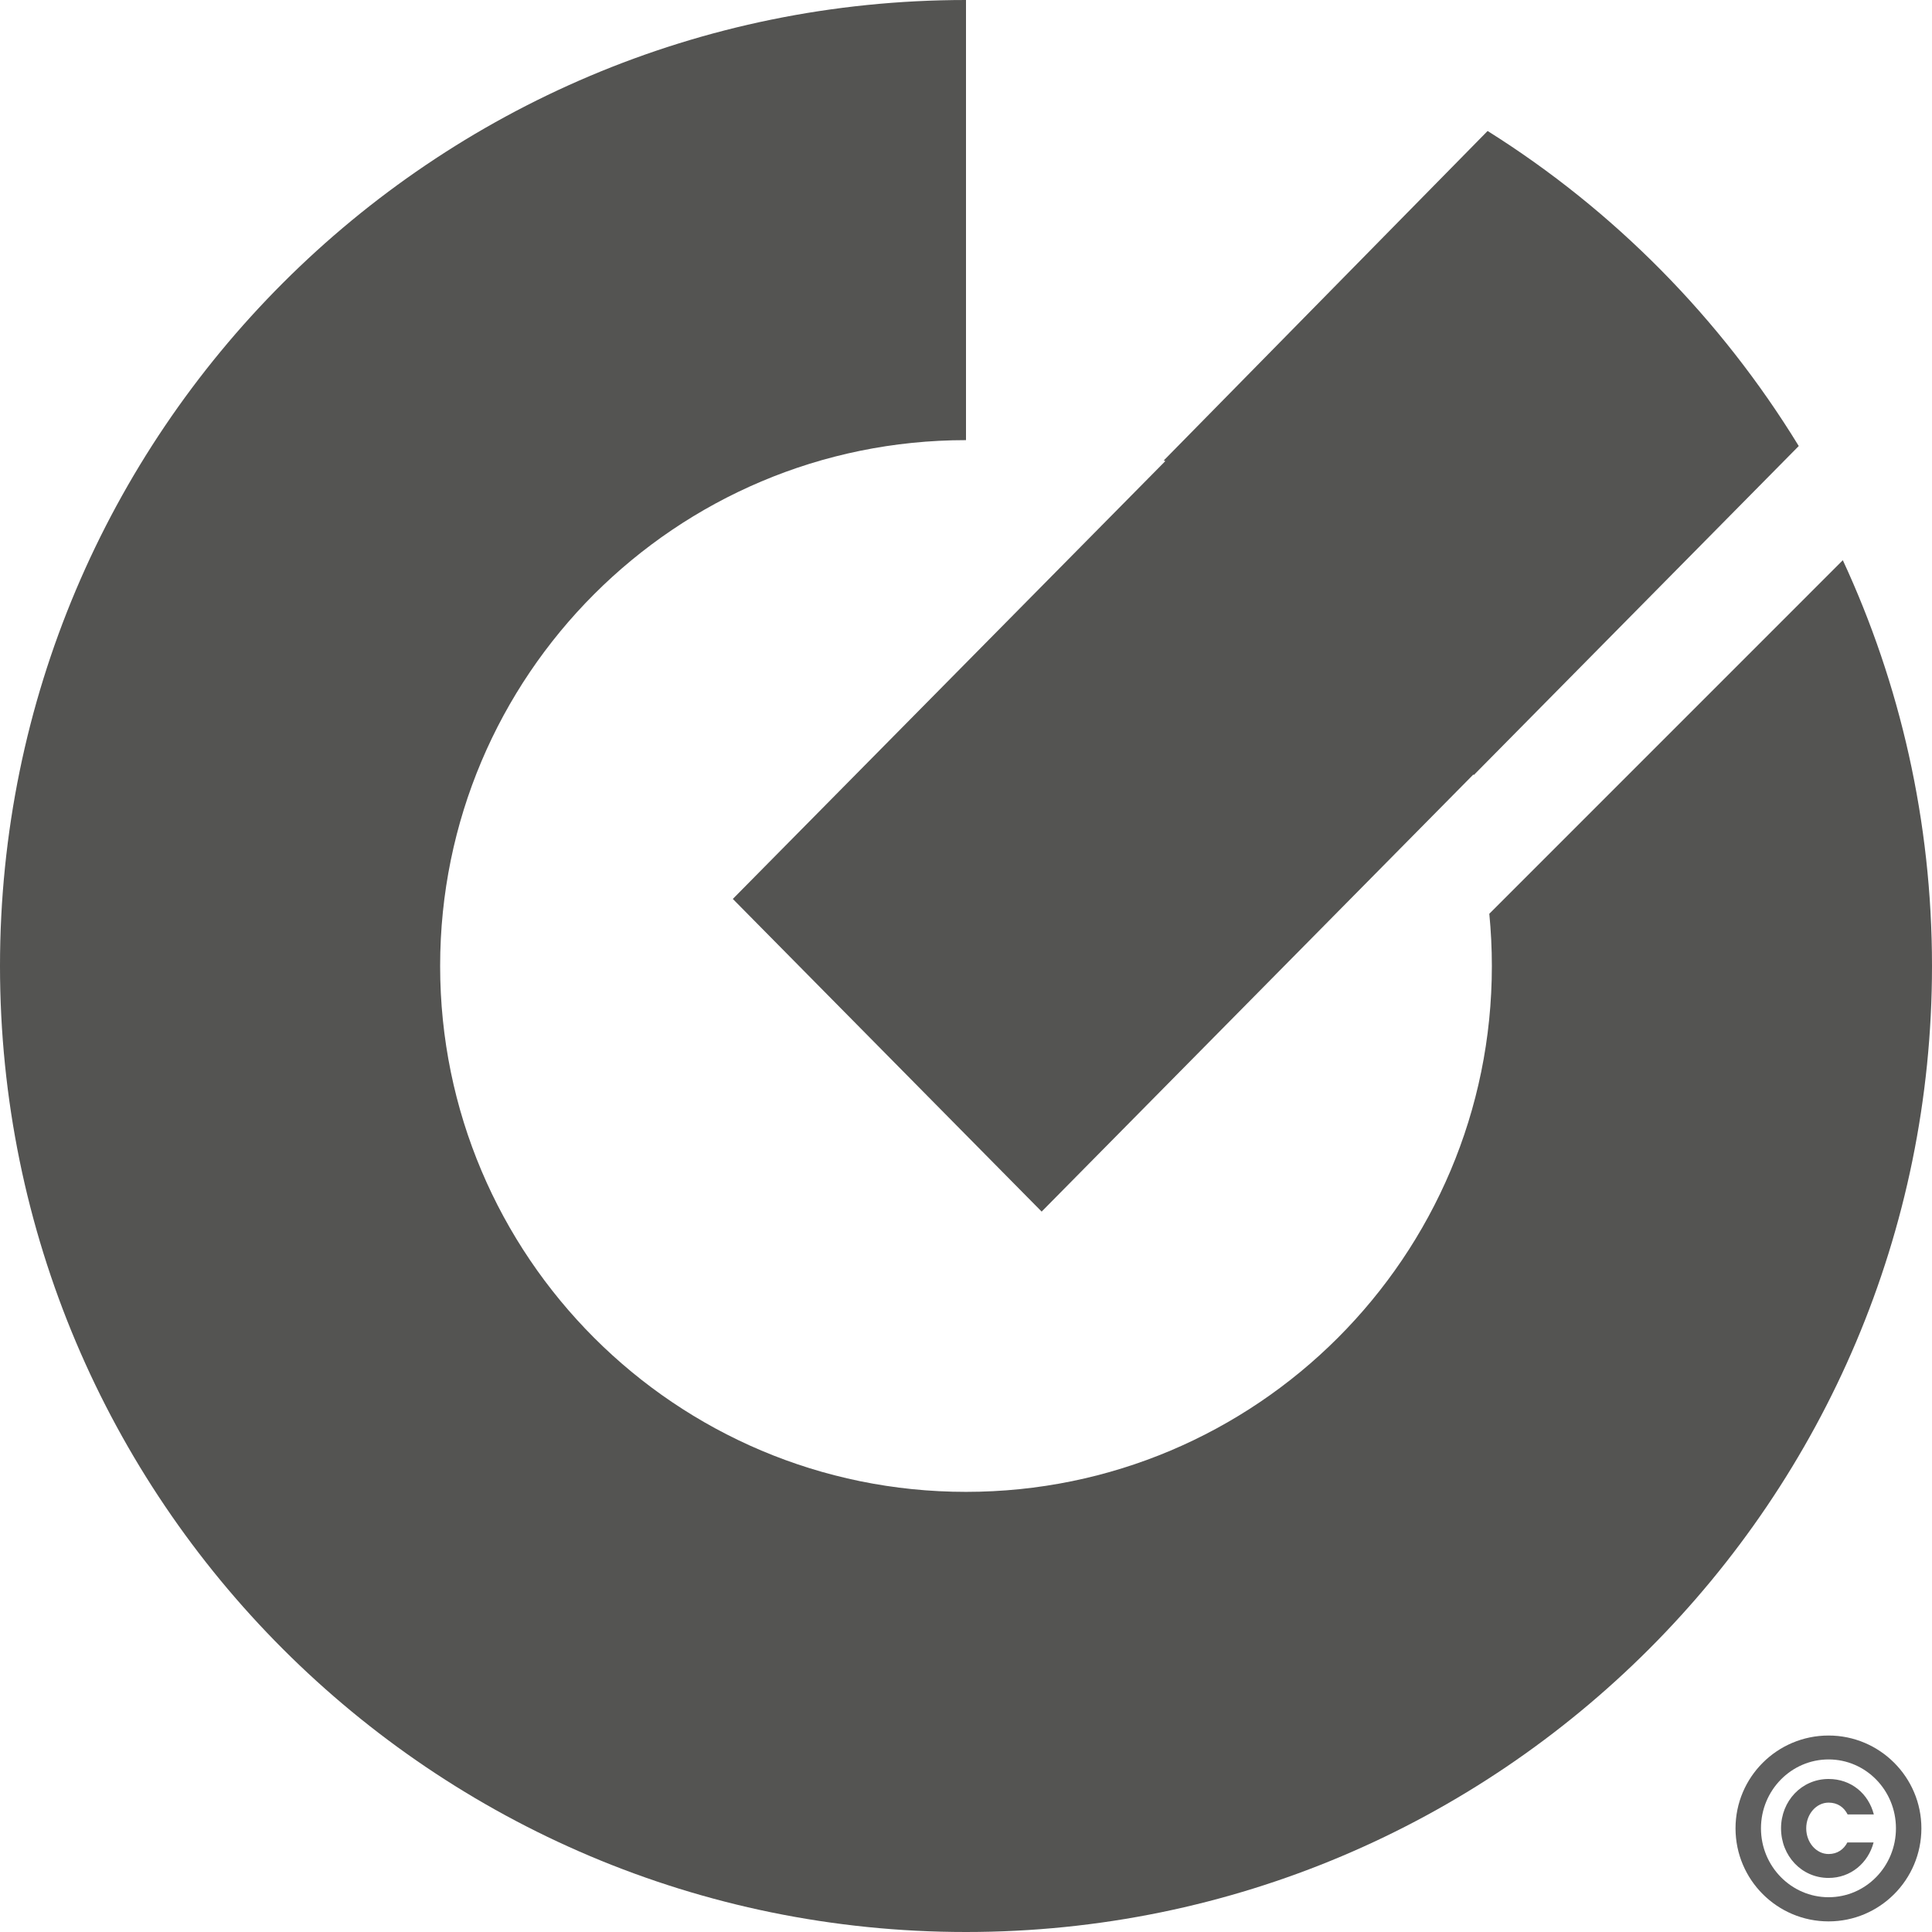 <?xml version="1.0" encoding="UTF-8"?>
<svg width="59px" height="59px" viewBox="0 0 59 59" version="1.1" xmlns="http://www.w3.org/2000/svg" xmlns:xlink="http://www.w3.org/1999/xlink">
    <!-- Generator: sketchtool 54.1 (76490) - https://sketchapp.com -->
    <title>2942E7F7-42AB-42F0-AABA-8CC58837E27D@1.00x</title>
    <desc>Created with sketchtool.</desc>
    <g id="Symbols" stroke="none" stroke-width="1" fill="none" fill-rule="evenodd">
        <g id="Footer" transform="translate(-961, -316)">
            <g id="Guiceworks" transform="translate(961, 316)">
                <g id="G_T-02-02" opacity="0.7" fill="#0B0B09">
                    <path d="M54.931,13.621 C52.542,9.718 49.284,6.419 45.429,4 L35.539,14.062 C35.555,14.068 35.571,14.075 35.587,14.081 L22.379,27.452 L31.81,37 L44.997,23.649 C44.999,23.656 45.002,23.663 45.005,23.671 L54.931,13.621" id="Fill-1"></path>
                    <path d="M45.481,27.905 C45.532,28.43 45.559,28.962 45.559,29.5 C45.559,38.369 38.369,45.559 29.5,45.559 C20.631,45.559 13.441,38.369 13.441,29.5 C13.441,20.631 20.631,13.441 29.5,13.441 L29.5,0 C13.208,0 0,13.208 0,29.5 C0,45.792 13.208,59 29.5,59 C45.792,59 59,45.792 59,29.5 C59,25.074 58.024,20.876 56.277,17.108 L45.481,27.905" id="Fill-2"></path>
                </g>
                <path d="M55.842,53 C57.404,53 58.676,54.272 58.676,55.834 C58.676,57.404 57.404,58.676 55.842,58.676 C54.272,58.676 53,57.404 53,55.834 C53,54.272 54.272,53 55.842,53 Z M55.842,57.938 C56.98,57.938 57.899,56.996 57.899,55.834 C57.899,54.672 56.98,53.73 55.842,53.73 C54.704,53.73 53.777,54.672 53.777,55.834 C53.777,56.996 54.704,57.938 55.842,57.938 Z M57.216,56.266 C57.051,56.894 56.517,57.349 55.842,57.349 C55.018,57.349 54.39,56.674 54.39,55.834 C54.39,55.002 55.018,54.327 55.842,54.327 C56.533,54.327 57.059,54.774 57.224,55.41 L56.423,55.41 C56.313,55.19 56.117,55.049 55.842,55.049 C55.465,55.049 55.159,55.402 55.159,55.834 C55.159,56.266 55.465,56.619 55.842,56.619 C56.109,56.619 56.305,56.478 56.415,56.266 L57.216,56.266 Z" id="©" fill="#5F5F5F" fill-rule="nonzero"></path>
            </g>
        </g>
    </g>
</svg>